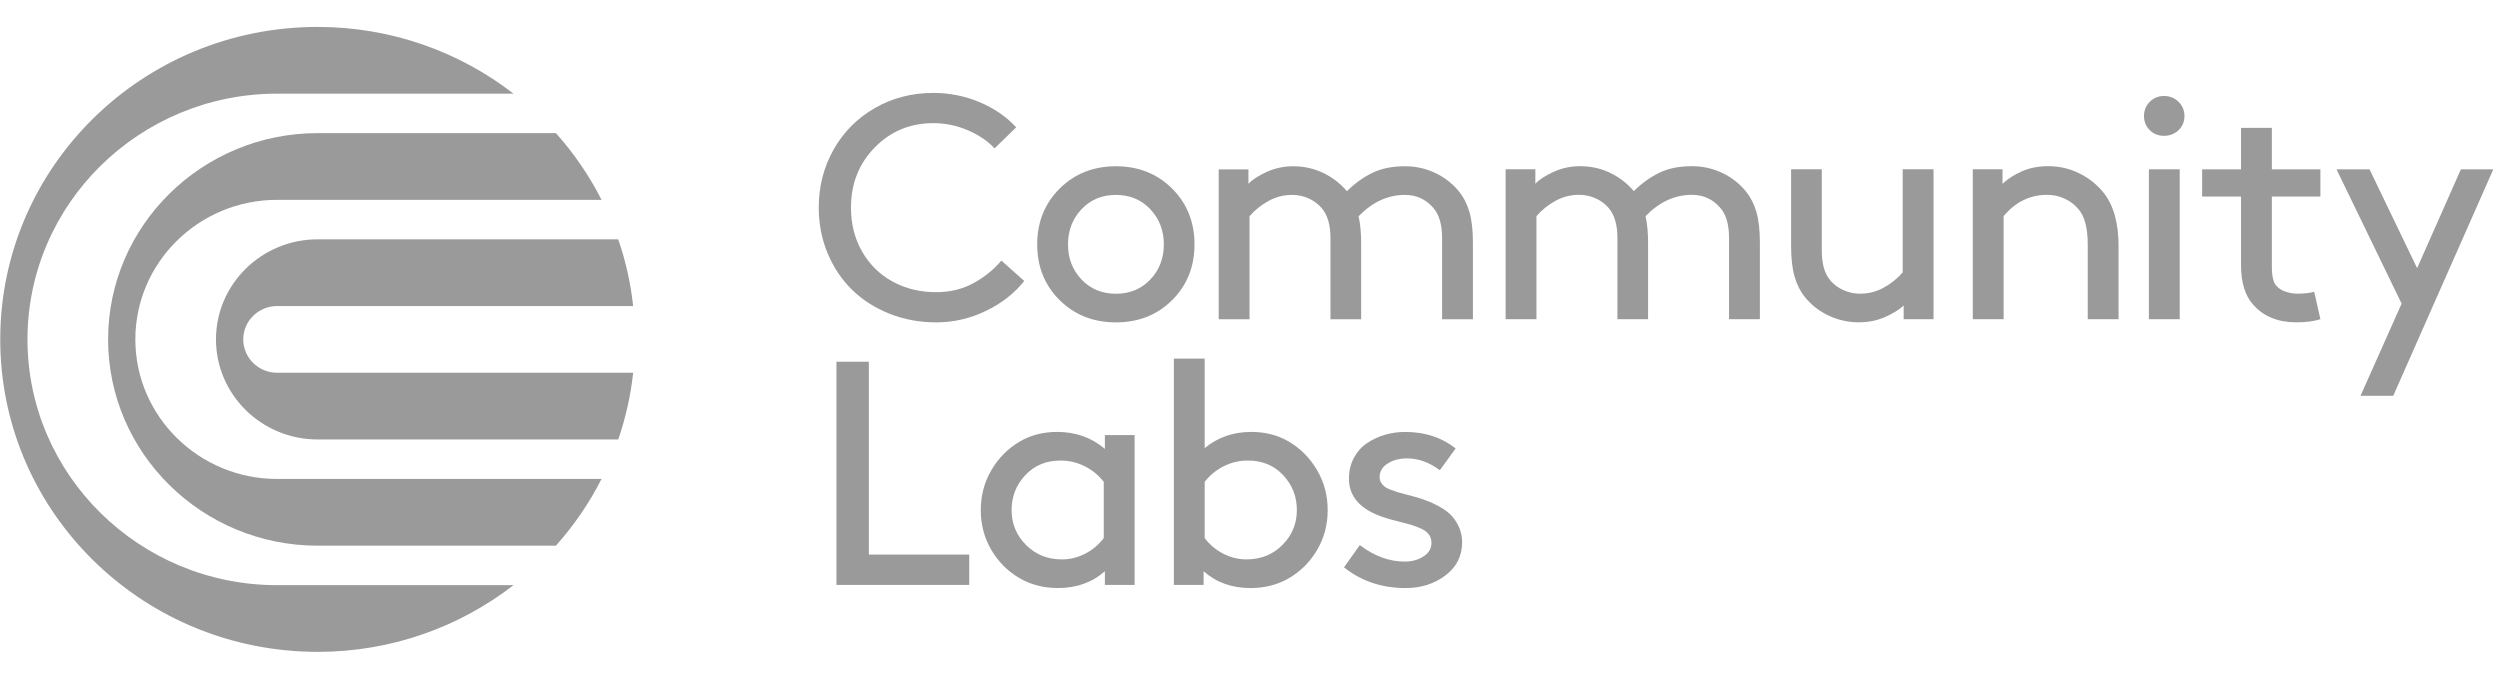 <svg width="144" height="39" viewBox="0 0 144 39" fill="none" xmlns="http://www.w3.org/2000/svg">
<g clip-path="url(#clip0_43_1492)">
<path d="M51.23 18.068C52.067 18.402 52.966 18.569 53.925 18.569C54.915 18.569 55.865 18.351 56.775 17.915C57.686 17.478 58.427 16.901 58.997 16.184L57.678 15.009C57.246 15.524 56.714 15.955 56.079 16.305C55.445 16.654 54.727 16.829 53.926 16.829C53.003 16.829 52.169 16.628 51.426 16.224C50.682 15.821 50.095 15.247 49.664 14.503C49.233 13.759 49.017 12.912 49.017 11.961C49.017 10.58 49.474 9.424 50.388 8.491C51.301 7.559 52.426 7.092 53.763 7.093C54.443 7.093 55.116 7.231 55.739 7.5C56.376 7.773 56.892 8.12 57.287 8.544L58.534 7.334C57.964 6.718 57.258 6.234 56.417 5.881C55.578 5.529 54.675 5.349 53.763 5.352C52.524 5.352 51.399 5.643 50.388 6.226C49.391 6.795 48.571 7.621 48.016 8.615C47.445 9.625 47.159 10.74 47.16 11.959C47.16 12.898 47.331 13.776 47.674 14.595C48.017 15.414 48.486 16.113 49.08 16.693C49.675 17.274 50.392 17.733 51.23 18.068Z" fill="#9A9A9A"/>
<path d="M67.515 10.863C66.656 10.006 65.576 9.577 64.277 9.577C62.978 9.577 61.897 10.006 61.035 10.863C60.174 11.721 59.743 12.793 59.743 14.078C59.743 15.363 60.174 16.433 61.036 17.288C61.898 18.142 62.978 18.569 64.277 18.569C65.576 18.569 66.656 18.142 67.515 17.287C68.374 16.432 68.803 15.363 68.803 14.077C68.803 12.792 68.374 11.721 67.515 10.863ZM66.258 16.1C65.739 16.646 65.079 16.92 64.277 16.92C63.476 16.92 62.816 16.646 62.296 16.1C61.777 15.553 61.517 14.879 61.517 14.078C61.517 13.277 61.777 12.602 62.296 12.052C62.815 11.502 63.475 11.227 64.276 11.227C65.078 11.227 65.738 11.502 66.258 12.052C66.777 12.602 67.037 13.277 67.037 14.078C67.037 14.879 66.777 15.553 66.258 16.1Z" fill="#9A9A9A"/>
<path d="M84.039 11.03C83.67 10.576 83.201 10.211 82.668 9.962C82.124 9.705 81.528 9.573 80.924 9.577C80.196 9.577 79.572 9.702 79.053 9.954C78.534 10.205 78.044 10.557 77.582 11.012C77.208 10.571 76.744 10.214 76.221 9.962C75.689 9.706 75.111 9.577 74.486 9.577C73.958 9.574 73.436 9.686 72.956 9.904C72.476 10.123 72.127 10.351 71.909 10.59V9.757H70.197V18.391H71.972V12.455C72.264 12.114 72.622 11.825 73.047 11.586C73.468 11.347 73.946 11.223 74.431 11.227C74.758 11.225 75.082 11.294 75.379 11.429C75.666 11.556 75.921 11.744 76.125 11.98C76.465 12.374 76.635 12.951 76.635 13.71V18.391H78.402V13.979C78.402 13.412 78.353 12.903 78.256 12.455C79.052 11.636 79.941 11.227 80.924 11.227C81.586 11.227 82.132 11.478 82.564 11.98C82.897 12.363 83.064 12.94 83.064 13.71V18.391H84.84V13.979C84.84 13.268 84.775 12.684 84.644 12.227C84.514 11.769 84.312 11.37 84.039 11.03Z" fill="#9A9A9A"/>
<path d="M100.565 11.025C100.196 10.572 99.728 10.207 99.195 9.958C98.65 9.701 98.054 9.569 97.451 9.572C96.722 9.572 96.098 9.698 95.579 9.949C95.06 10.2 94.57 10.553 94.108 11.007C93.734 10.567 93.271 10.209 92.747 9.958C92.216 9.701 91.637 9.572 91.012 9.572C90.484 9.57 89.962 9.682 89.483 9.9C89.004 10.119 88.655 10.347 88.436 10.586V9.751H86.724V18.386H88.5V12.45C88.803 12.1 89.168 11.806 89.575 11.581C89.996 11.342 90.474 11.219 90.96 11.222C91.287 11.22 91.61 11.289 91.907 11.424C92.194 11.551 92.449 11.739 92.654 11.975C92.994 12.37 93.163 12.946 93.163 13.706V18.386H94.93V13.975C94.93 13.407 94.882 12.899 94.784 12.45C95.58 11.632 96.469 11.222 97.453 11.222C98.114 11.222 98.661 11.473 99.092 11.975C99.426 12.358 99.593 12.935 99.593 13.706V18.386H101.369V13.975C101.369 13.263 101.303 12.679 101.173 12.222C101.042 11.764 100.839 11.366 100.565 11.025Z" fill="#9A9A9A"/>
<path d="M109.596 15.687C109.293 16.037 108.929 16.332 108.521 16.557C108.1 16.795 107.623 16.919 107.137 16.915C106.809 16.917 106.484 16.848 106.185 16.714C105.896 16.587 105.64 16.399 105.435 16.162C105.101 15.78 104.935 15.206 104.935 14.441V9.751H103.168V14.162C103.168 14.874 103.233 15.46 103.364 15.92C103.495 16.38 103.696 16.78 103.97 17.121C104.338 17.574 104.807 17.937 105.34 18.184C105.885 18.438 106.481 18.568 107.084 18.565C107.624 18.565 108.124 18.463 108.582 18.26C109.041 18.056 109.397 17.835 109.651 17.597V18.385H111.372V9.751H109.596V15.687Z" fill="#9A9A9A"/>
<path d="M119.757 9.98C119.204 9.709 118.595 9.569 117.977 9.572C117.406 9.572 116.898 9.672 116.452 9.873C116.005 10.073 115.637 10.31 115.345 10.585V9.751H113.633V18.386H115.409V12.45C116.089 11.632 116.926 11.222 117.922 11.222C118.276 11.221 118.624 11.299 118.942 11.451C119.251 11.593 119.522 11.803 119.735 12.065C120.081 12.483 120.254 13.153 120.254 14.073V18.386H122.029V14.163C122.029 12.842 121.741 11.82 121.164 11.096C120.785 10.626 120.304 10.245 119.757 9.98Z" fill="#9A9A9A"/>
<path d="M125.552 9.752H123.776V18.386H125.552V9.752Z" fill="#9A9A9A"/>
<path d="M124.65 5.529C124.322 5.529 124.048 5.641 123.826 5.865C123.604 6.089 123.494 6.363 123.494 6.686C123.494 7.008 123.605 7.279 123.826 7.497C124.048 7.715 124.322 7.824 124.65 7.824C124.978 7.824 125.256 7.715 125.484 7.497C125.711 7.279 125.825 7.008 125.825 6.686C125.825 6.363 125.711 6.089 125.484 5.865C125.256 5.641 124.978 5.529 124.65 5.529Z" fill="#9A9A9A"/>
<path d="M130.859 7.367H129.083V9.752H126.843V11.32H129.083V15.266C129.083 16.282 129.32 17.047 129.793 17.561C130.388 18.231 131.214 18.566 132.27 18.566C132.817 18.566 133.278 18.506 133.655 18.386L133.299 16.808C133.038 16.879 132.717 16.915 132.334 16.915C132.095 16.916 131.858 16.875 131.633 16.794C131.408 16.713 131.235 16.601 131.114 16.457C130.944 16.266 130.859 15.899 130.859 15.355V11.321H133.655V9.752H130.859V7.367Z" fill="#9A9A9A"/>
<path d="M141.748 9.752L139.226 15.445L136.485 9.752H134.582L138.333 17.489L135.966 22.797H137.851L143.615 9.752H141.748Z" fill="#9A9A9A"/>
<path d="M50.046 20.835H48.179V33.692H55.828V31.944H50.046V20.835Z" fill="#9A9A9A"/>
<path d="M63.641 25.856C62.877 25.204 61.96 24.878 60.891 24.878C60.09 24.878 59.376 25.061 58.751 25.425C58.071 25.82 57.525 26.366 57.112 27.065C56.699 27.764 56.493 28.535 56.493 29.379C56.493 30.221 56.696 30.988 57.103 31.679C57.51 32.37 58.053 32.912 58.733 33.306C59.382 33.683 60.117 33.871 60.937 33.871C62.011 33.871 62.913 33.548 63.641 32.903V33.691H65.353V25.058H63.641L63.641 25.856ZM63.576 30.993C63.29 31.372 62.919 31.682 62.493 31.899C62.068 32.114 61.628 32.222 61.173 32.222C60.341 32.222 59.649 31.944 59.096 31.388C58.544 30.832 58.268 30.162 58.268 29.38C58.268 28.602 58.53 27.933 59.055 27.371C59.581 26.809 60.256 26.528 61.081 26.528C61.575 26.524 62.061 26.64 62.498 26.865C62.92 27.079 63.289 27.384 63.577 27.756L63.576 30.993Z" fill="#9A9A9A"/>
<path d="M74.216 25.425C73.591 25.061 72.877 24.879 72.076 24.878C71.037 24.878 70.142 25.189 69.389 25.811V20.657H67.614V33.692H69.327V32.904C70.055 33.549 70.957 33.872 72.031 33.872C72.85 33.872 73.585 33.684 74.235 33.307C74.914 32.913 75.458 32.37 75.864 31.68C76.271 30.989 76.475 30.223 76.475 29.379C76.475 28.537 76.268 27.765 75.855 27.066C75.442 26.367 74.896 25.82 74.216 25.425ZM73.87 31.388C73.317 31.944 72.625 32.221 71.793 32.221C71.333 32.221 70.88 32.11 70.473 31.899C70.046 31.683 69.676 31.373 69.389 30.993V27.756C69.677 27.383 70.046 27.078 70.469 26.864C70.906 26.639 71.392 26.523 71.885 26.527C72.71 26.527 73.385 26.808 73.911 27.37C74.436 27.932 74.699 28.602 74.699 29.378C74.699 30.162 74.422 30.832 73.87 31.388Z" fill="#9A9A9A"/>
<path d="M83.504 29.599C83.307 29.417 83.053 29.248 82.744 29.093C82.472 28.953 82.191 28.835 81.901 28.738C81.649 28.658 81.359 28.576 81.032 28.492C80.813 28.438 80.644 28.393 80.526 28.357C80.408 28.321 80.27 28.274 80.112 28.214C79.953 28.154 79.835 28.093 79.757 28.03C79.675 27.965 79.606 27.886 79.552 27.797C79.494 27.704 79.464 27.597 79.465 27.488C79.465 27.159 79.618 26.896 79.925 26.7C80.232 26.503 80.607 26.404 81.05 26.404C81.699 26.404 82.327 26.631 82.935 27.085L83.846 25.83C83.044 25.197 82.076 24.88 80.941 24.88C80.543 24.878 80.147 24.934 79.766 25.046C79.398 25.153 79.049 25.316 78.732 25.53C78.42 25.742 78.169 26.025 77.981 26.377C77.793 26.73 77.699 27.13 77.699 27.577C77.699 28.617 78.369 29.358 79.711 29.801C79.905 29.867 80.16 29.939 80.476 30.016C80.791 30.094 81.046 30.161 81.241 30.218C81.446 30.279 81.647 30.354 81.842 30.442C82.048 30.535 82.201 30.648 82.301 30.783C82.402 30.917 82.452 31.08 82.452 31.271C82.452 31.594 82.299 31.854 81.992 32.051C81.685 32.249 81.329 32.347 80.922 32.347C80.017 32.347 79.152 32.03 78.326 31.397L77.415 32.679C78.411 33.474 79.591 33.872 80.958 33.872C81.85 33.872 82.617 33.63 83.257 33.145C83.898 32.661 84.218 32.025 84.218 31.235C84.222 30.912 84.15 30.591 84.009 30.298C83.869 30.015 83.701 29.781 83.504 29.599Z" fill="#9A9A9A"/>
<path d="M1.583 19.549C1.583 11.744 8.032 5.395 15.96 5.395H29.578C26.47 2.99 22.554 1.551 18.294 1.551H18.288C8.197 1.555 0.018 9.608 0.014 19.543V19.55C0.014 29.151 7.65 36.994 17.268 37.518C17.608 37.537 17.95 37.548 18.294 37.548C22.554 37.548 26.47 36.11 29.578 33.705H15.96C8.032 33.705 1.583 27.355 1.583 19.549Z" fill="#9A9A9A"/>
<path d="M7.796 19.549C7.796 15.117 11.458 11.511 15.959 11.511H34.65C33.945 10.124 33.061 8.833 32.02 7.668H18.294C11.64 7.668 6.227 12.998 6.227 19.549C6.227 26.1 11.64 31.431 18.294 31.431H32.019C33.06 30.267 33.944 28.975 34.649 27.587H15.958C11.458 27.587 7.796 23.982 7.796 19.549Z" fill="#9A9A9A"/>
<path d="M14.011 19.549C14.011 19.04 14.217 18.552 14.582 18.192C14.948 17.832 15.444 17.629 15.961 17.628H36.469C36.328 16.32 36.04 15.031 35.611 13.786H18.294C15.066 13.786 12.44 16.371 12.44 19.549C12.44 22.727 15.066 25.313 18.294 25.313H35.611C36.04 24.067 36.328 22.778 36.47 21.47H15.962C15.444 21.469 14.948 21.267 14.582 20.907C14.217 20.547 14.011 20.058 14.011 19.549Z" fill="#9A9A9A"/>
</g>
<defs>
<clipPath id="clip0_43_1492">
<rect width="143.986" height="37.796" fill="white" transform="translate(0.014 0.612)"/>
</clipPath>
</defs>
</svg>
